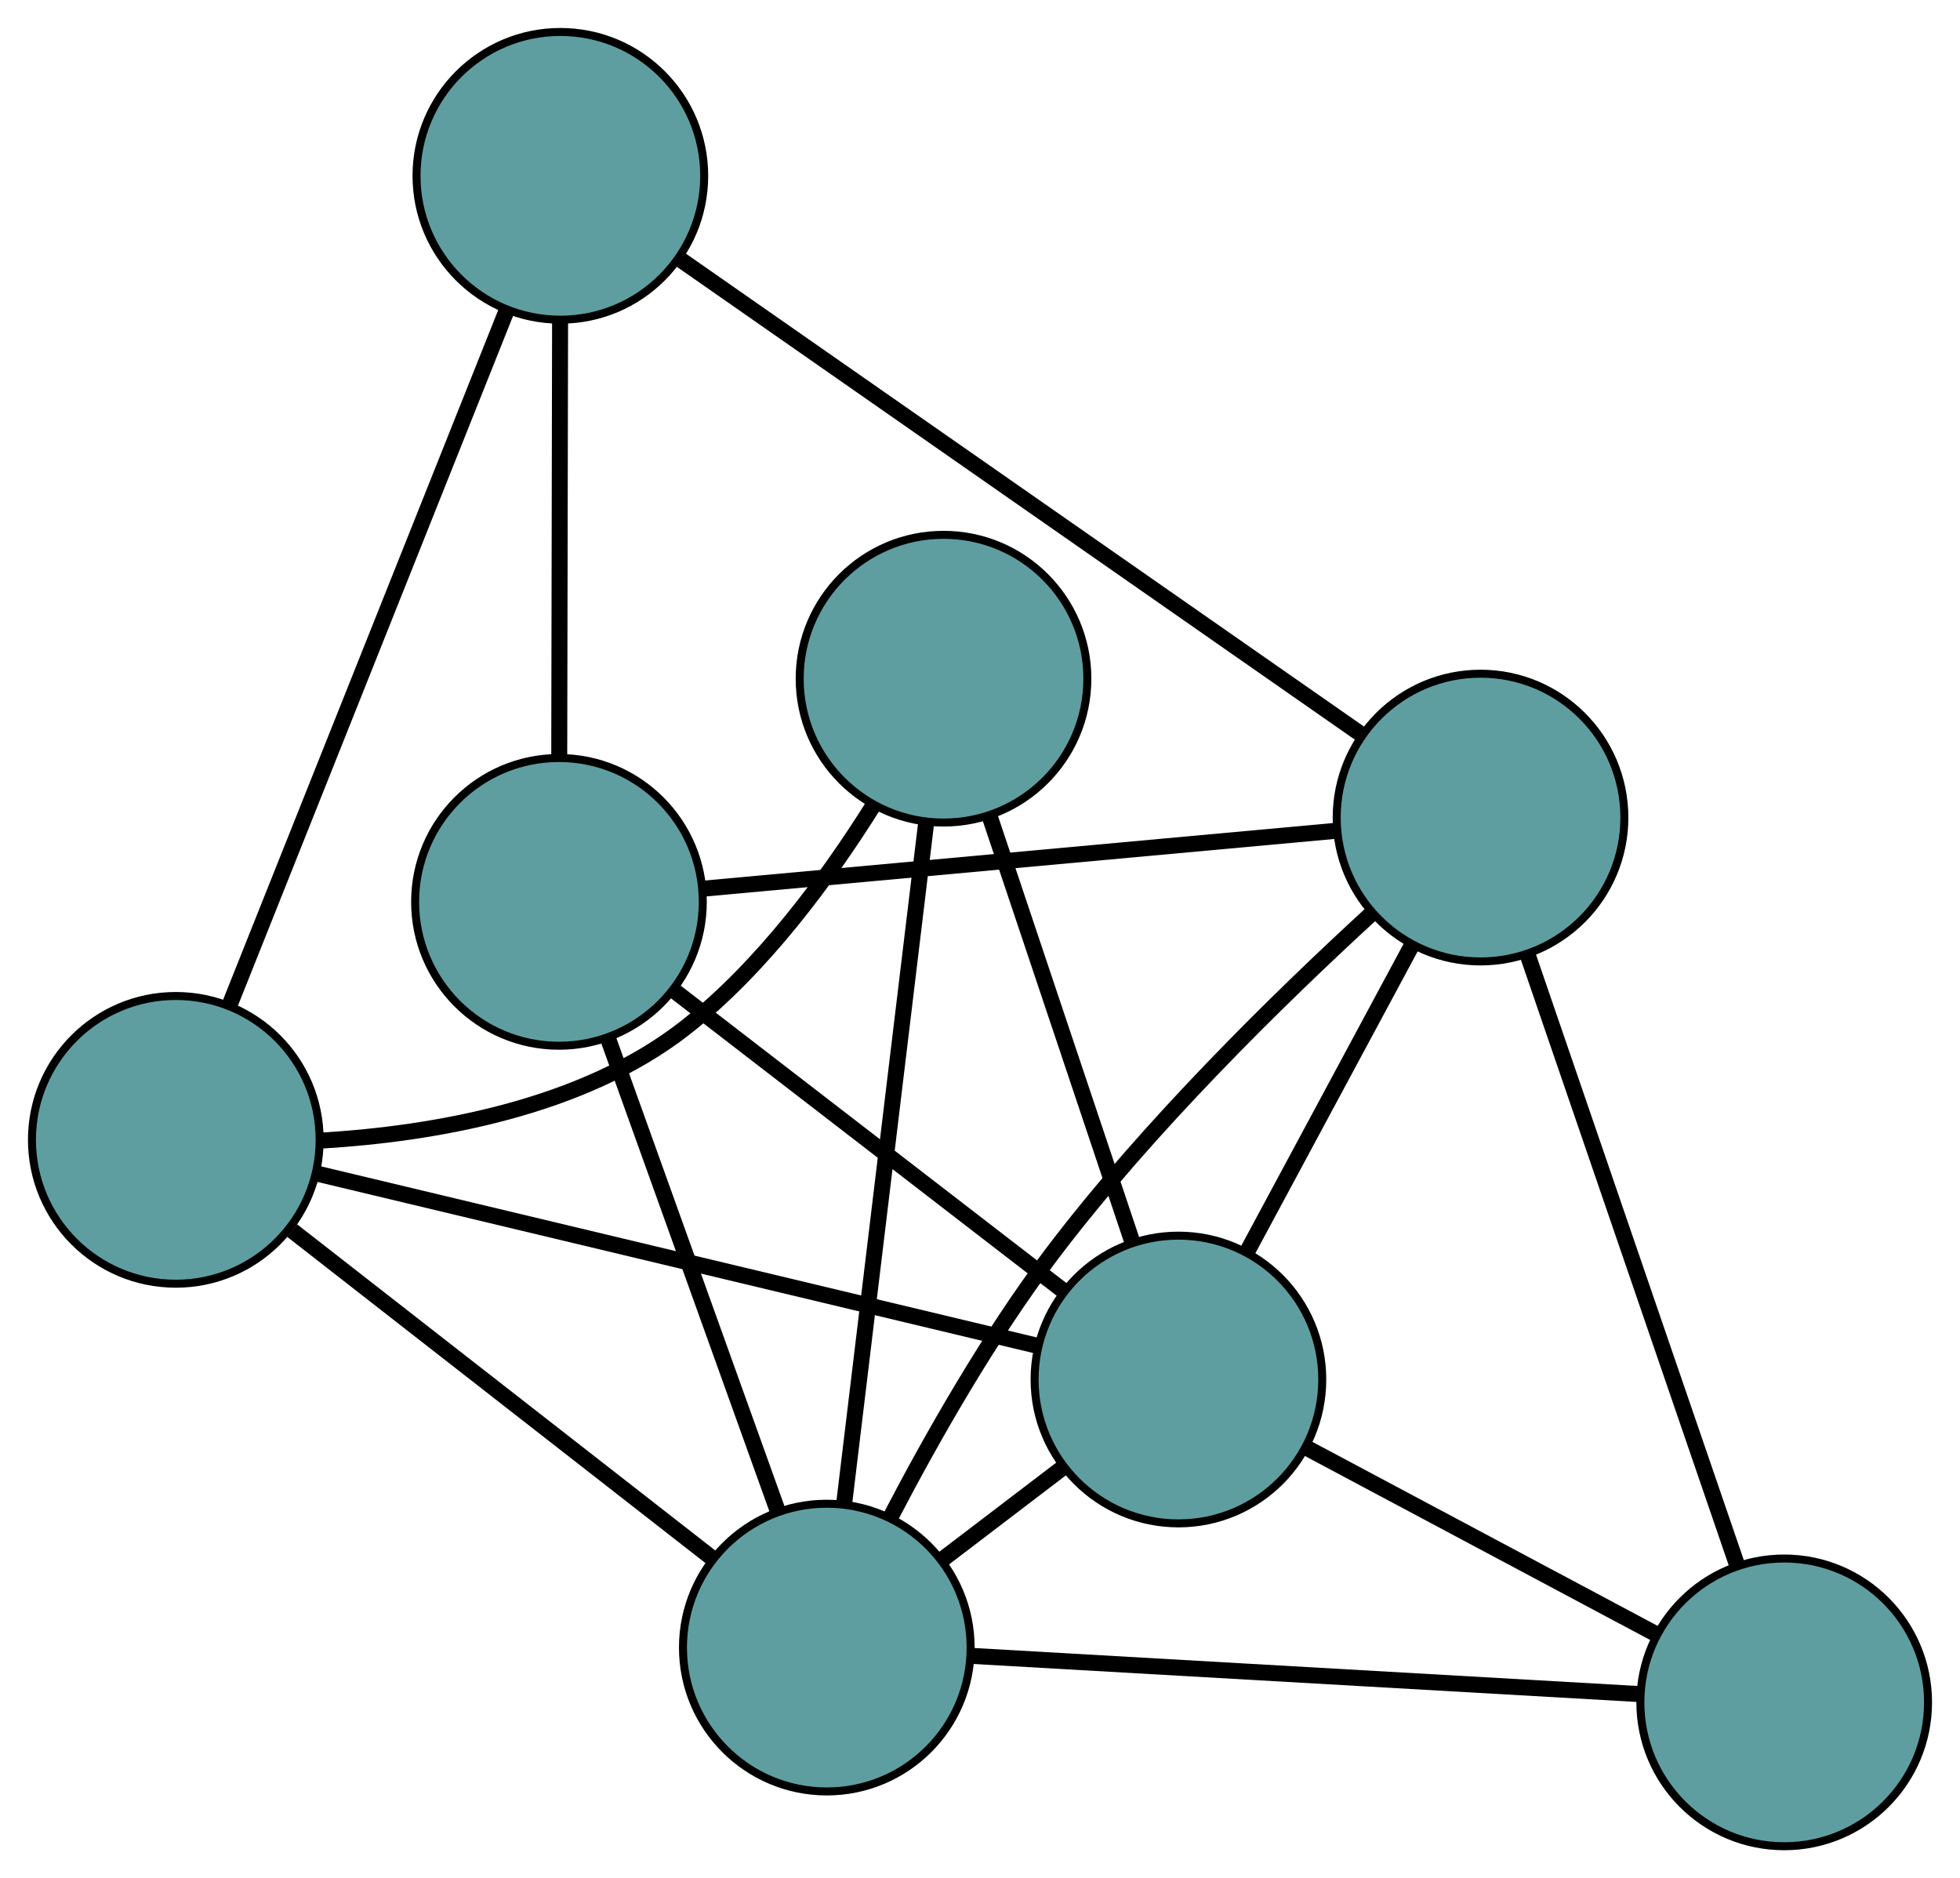 <?xml version="1.0" encoding="UTF-8" standalone="no"?>
<!DOCTYPE svg PUBLIC "-//W3C//DTD SVG 1.1//EN"
 "http://www.w3.org/Graphics/SVG/1.1/DTD/svg11.dtd">
<!-- Generated by graphviz version 2.36.0 (20140111.2315)
 -->
<!-- Title: G Pages: 1 -->
<svg width="100%" height="100%"
 viewBox="0.00 0.00 245.28 235.00" xmlns="http://www.w3.org/2000/svg" xmlns:xlink="http://www.w3.org/1999/xlink">
<g id="graph0" class="graph" transform="scale(1 1) rotate(0) translate(4 231.004)">
<title>G</title>
<!-- 0 -->
<g id="node1" class="node"><title>0</title>
<ellipse fill="cadetblue" stroke="black" cx="18" cy="-88.384" rx="18" ry="18"/>
</g>
<!-- 3 -->
<g id="node4" class="node"><title>3</title>
<ellipse fill="cadetblue" stroke="black" cx="114.075" cy="-146.085" rx="18" ry="18"/>
</g>
<!-- 0&#45;&#45;3 -->
<g id="edge1" class="edge"><title>0&#45;&#45;3</title>
<path fill="none" stroke="black" stroke-width="2" d="M36.281,-88.295C50.105,-89.127 68.851,-92.287 81.789,-102.435 91.43,-109.998 99.606,-121.135 105.317,-130.267"/>
</g>
<!-- 5 -->
<g id="node6" class="node"><title>5</title>
<ellipse fill="cadetblue" stroke="black" cx="66.125" cy="-209.004" rx="18" ry="18"/>
</g>
<!-- 0&#45;&#45;5 -->
<g id="edge2" class="edge"><title>0&#45;&#45;5</title>
<path fill="none" stroke="black" stroke-width="2" d="M24.692,-105.156C33.834,-128.071 50.141,-168.943 59.335,-191.986"/>
</g>
<!-- 6 -->
<g id="node7" class="node"><title>6</title>
<ellipse fill="cadetblue" stroke="black" cx="143.472" cy="-58.397" rx="18" ry="18"/>
</g>
<!-- 0&#45;&#45;6 -->
<g id="edge3" class="edge"><title>0&#45;&#45;6</title>
<path fill="none" stroke="black" stroke-width="2" d="M35.711,-84.151C59.624,-78.436 101.984,-68.312 125.851,-62.608"/>
</g>
<!-- 7 -->
<g id="node8" class="node"><title>7</title>
<ellipse fill="cadetblue" stroke="black" cx="99.468" cy="-24.856" rx="18" ry="18"/>
</g>
<!-- 0&#45;&#45;7 -->
<g id="edge4" class="edge"><title>0&#45;&#45;7</title>
<path fill="none" stroke="black" stroke-width="2" d="M32.565,-77.027C47.393,-65.463 70.246,-47.643 85.029,-36.115"/>
</g>
<!-- 1 -->
<g id="node2" class="node"><title>1</title>
<ellipse fill="cadetblue" stroke="black" cx="65.949" cy="-118.16" rx="18" ry="18"/>
</g>
<!-- 4 -->
<g id="node5" class="node"><title>4</title>
<ellipse fill="cadetblue" stroke="black" cx="181.278" cy="-128.708" rx="18" ry="18"/>
</g>
<!-- 1&#45;&#45;4 -->
<g id="edge5" class="edge"><title>1&#45;&#45;4</title>
<path fill="none" stroke="black" stroke-width="2" d="M83.969,-119.808C105.509,-121.778 141.353,-125.057 163.004,-127.037"/>
</g>
<!-- 1&#45;&#45;5 -->
<g id="edge6" class="edge"><title>1&#45;&#45;5</title>
<path fill="none" stroke="black" stroke-width="2" d="M65.985,-136.544C66.015,-152.409 66.059,-175.192 66.09,-190.958"/>
</g>
<!-- 1&#45;&#45;6 -->
<g id="edge7" class="edge"><title>1&#45;&#45;6</title>
<path fill="none" stroke="black" stroke-width="2" d="M80.531,-106.919C94.39,-96.234 115.118,-80.256 128.956,-69.588"/>
</g>
<!-- 1&#45;&#45;7 -->
<g id="edge8" class="edge"><title>1&#45;&#45;7</title>
<path fill="none" stroke="black" stroke-width="2" d="M72.097,-101.047C78.145,-84.212 87.324,-58.658 93.359,-41.861"/>
</g>
<!-- 2 -->
<g id="node3" class="node"><title>2</title>
<ellipse fill="cadetblue" stroke="black" cx="219.28" cy="-18" rx="18" ry="18"/>
</g>
<!-- 2&#45;&#45;4 -->
<g id="edge9" class="edge"><title>2&#45;&#45;4</title>
<path fill="none" stroke="black" stroke-width="2" d="M213.342,-35.298C206.203,-56.096 194.295,-90.788 187.174,-111.532"/>
</g>
<!-- 2&#45;&#45;6 -->
<g id="edge10" class="edge"><title>2&#45;&#45;6</title>
<path fill="none" stroke="black" stroke-width="2" d="M203.203,-26.567C190.338,-33.423 172.384,-42.99 159.526,-49.842"/>
</g>
<!-- 2&#45;&#45;7 -->
<g id="edge11" class="edge"><title>2&#45;&#45;7</title>
<path fill="none" stroke="black" stroke-width="2" d="M201.083,-19.041C178.433,-20.337 139.99,-22.537 117.443,-23.828"/>
</g>
<!-- 3&#45;&#45;6 -->
<g id="edge12" class="edge"><title>3&#45;&#45;6</title>
<path fill="none" stroke="black" stroke-width="2" d="M119.883,-128.76C125.037,-113.388 132.526,-91.047 137.676,-75.685"/>
</g>
<!-- 3&#45;&#45;7 -->
<g id="edge13" class="edge"><title>3&#45;&#45;7</title>
<path fill="none" stroke="black" stroke-width="2" d="M111.92,-128.197C109.158,-105.277 104.398,-65.773 101.632,-42.817"/>
</g>
<!-- 4&#45;&#45;5 -->
<g id="edge14" class="edge"><title>4&#45;&#45;5</title>
<path fill="none" stroke="black" stroke-width="2" d="M166.224,-139.206C144.155,-154.594 103.254,-183.114 81.183,-198.504"/>
</g>
<!-- 4&#45;&#45;6 -->
<g id="edge15" class="edge"><title>4&#45;&#45;6</title>
<path fill="none" stroke="black" stroke-width="2" d="M172.699,-112.754C166.512,-101.247 158.196,-85.781 152.017,-74.289"/>
</g>
<!-- 4&#45;&#45;7 -->
<g id="edge16" class="edge"><title>4&#45;&#45;7</title>
<path fill="none" stroke="black" stroke-width="2" d="M167.501,-116.563C156.033,-106.037 139.694,-90.039 127.67,-74.161 119.812,-63.784 112.559,-50.999 107.377,-41.049"/>
</g>
<!-- 6&#45;&#45;7 -->
<g id="edge17" class="edge"><title>6&#45;&#45;7</title>
<path fill="none" stroke="black" stroke-width="2" d="M129.063,-47.414C124.251,-43.746 118.886,-39.657 114.059,-35.978"/>
</g>
</g>
</svg>

